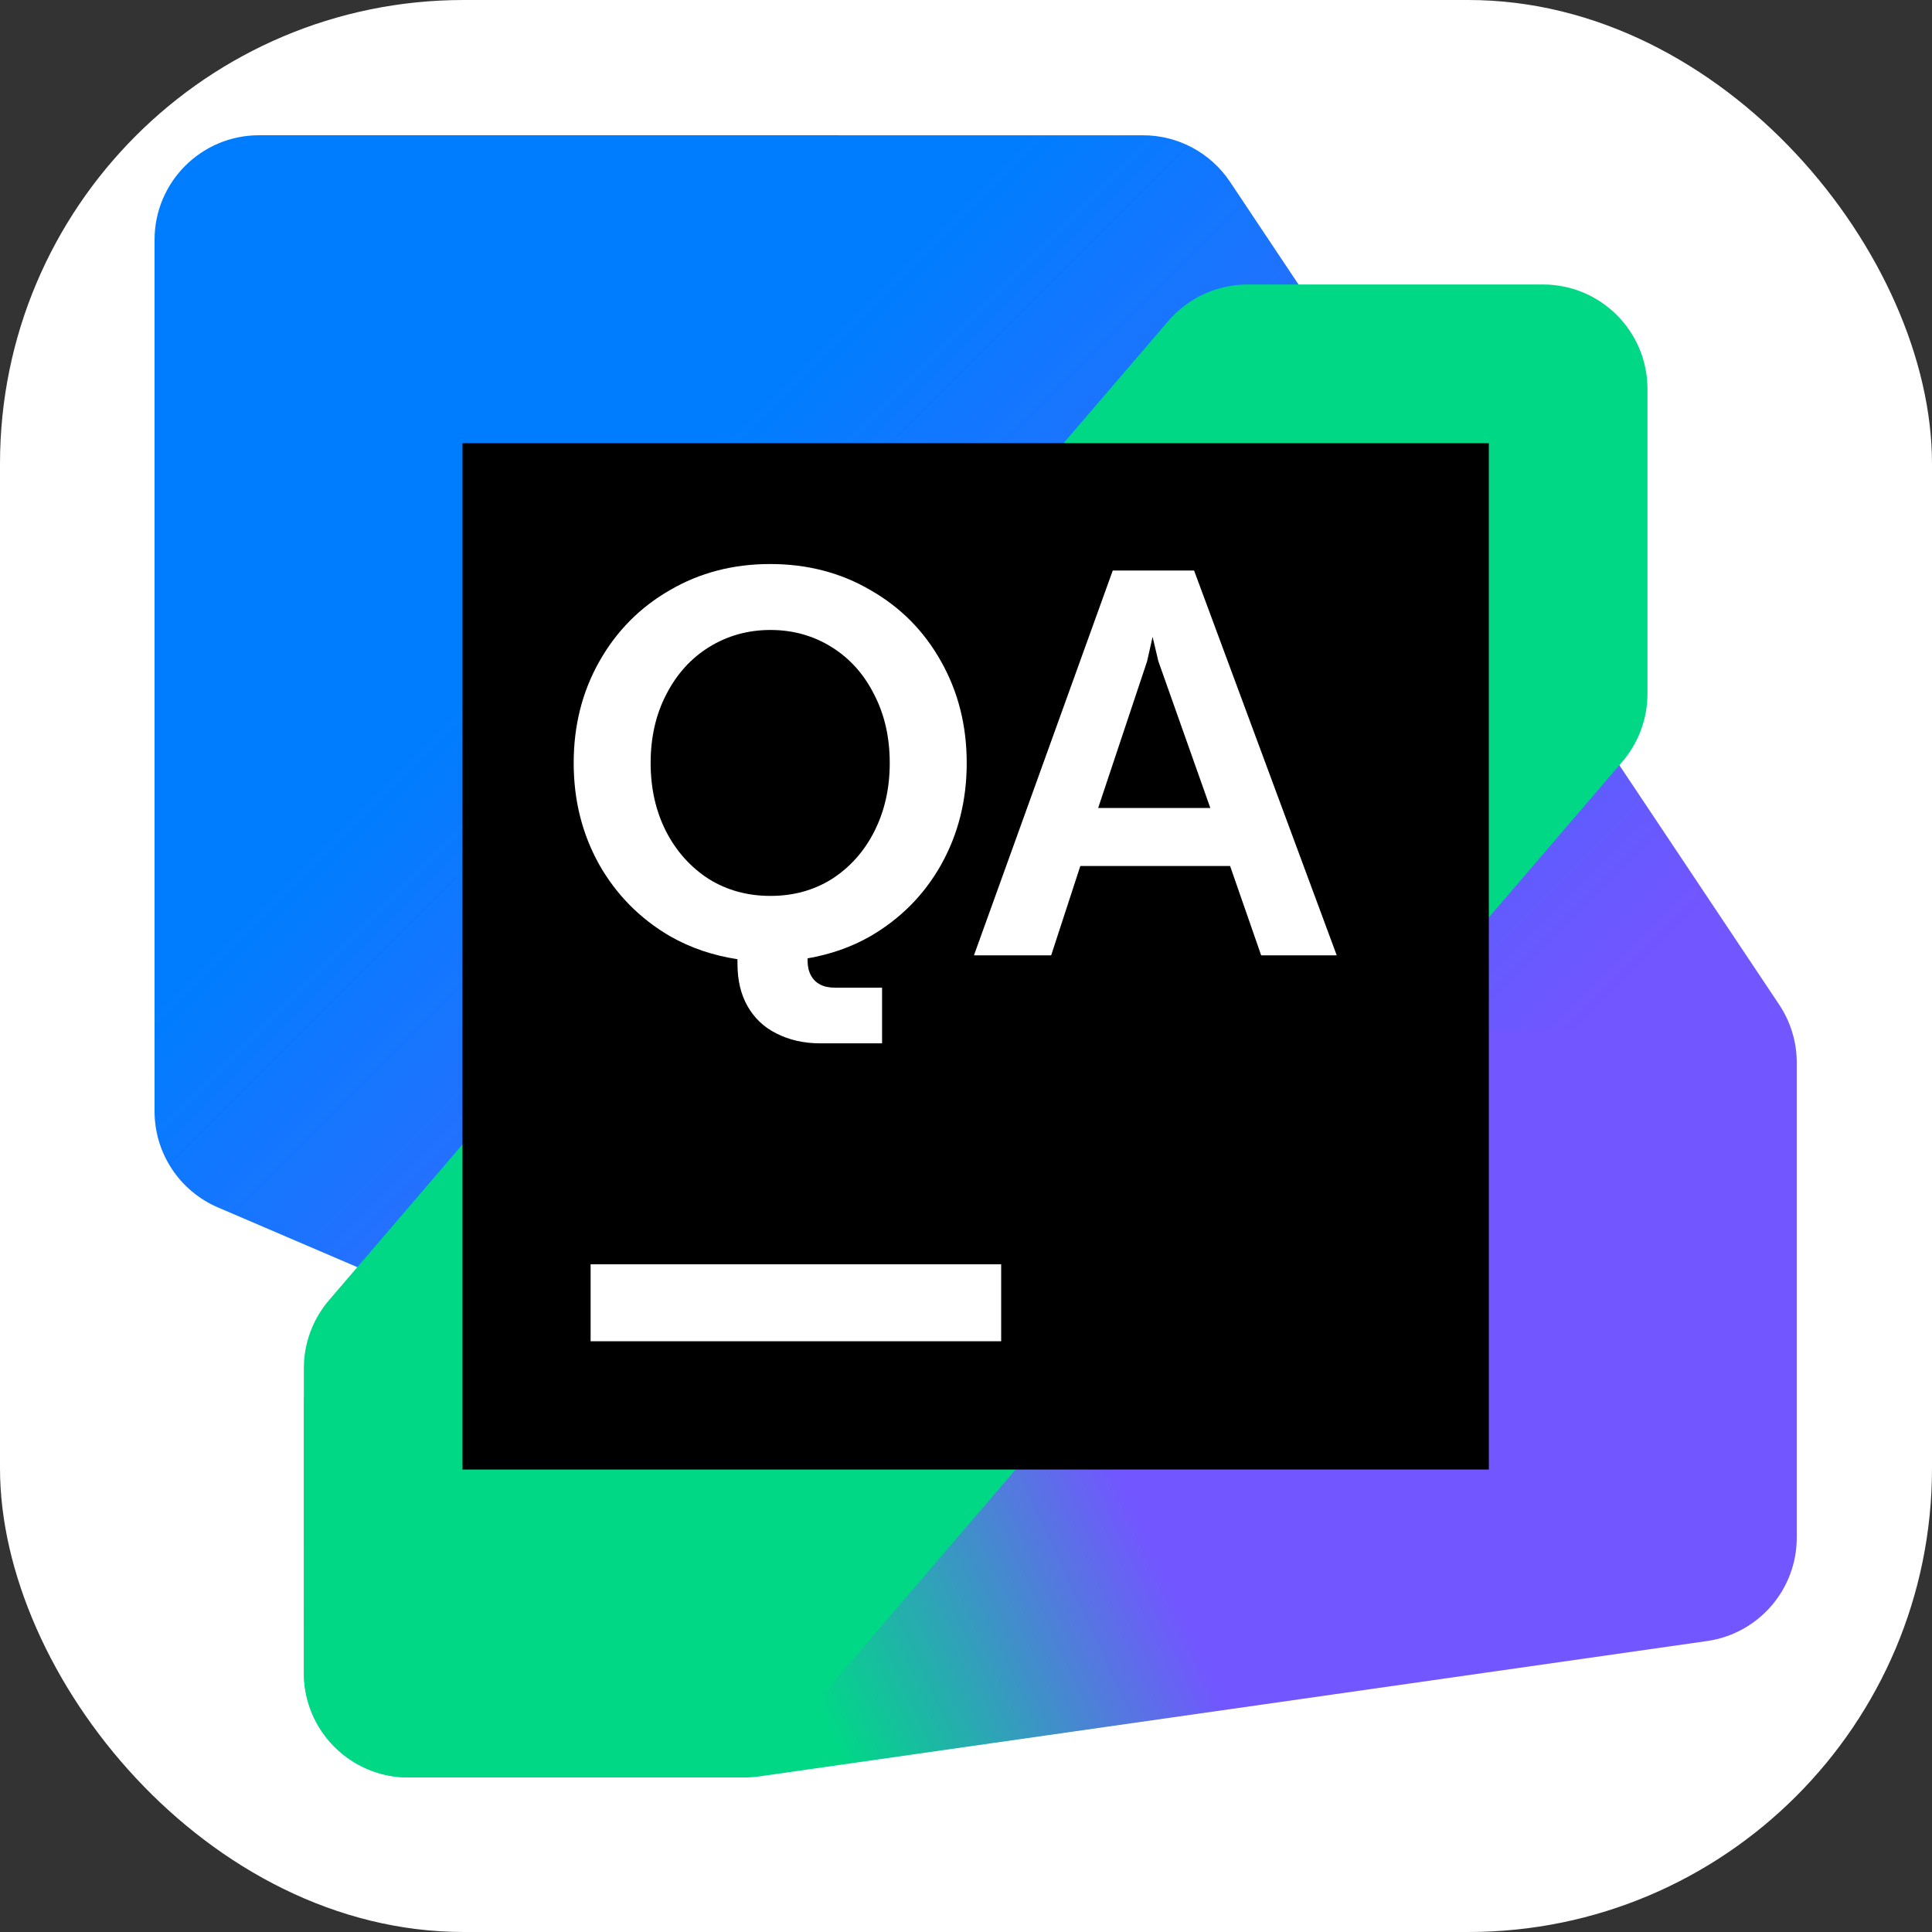 <svg width="100" height="100" viewBox="0 0 100 100" fill="none" xmlns="http://www.w3.org/2000/svg">
<rect x="0" y="0" width="100" height="100" fill="#333333" stroke="none"/>
<rect width="100" height="100" rx="24" fill="white"/>
<g clip-path="url(#clip0_229_245)">
<path d="M8 12.409V57.523C8 59.687 9.29 61.643 11.278 62.495L61.07 83.835C61.743 84.124 62.469 84.273 63.201 84.273H87.591C90.578 84.273 93 81.851 93 78.864V55.003C93 53.934 92.683 52.889 92.09 52L63.664 9.409C62.66 7.905 60.973 7.002 59.165 7.002L13.409 7C10.422 7 8 9.422 8 12.409Z" fill="url(#paint0_linear_229_245)"/>
<path d="M15.727 72.719V86.593C15.727 89.581 18.149 92.002 21.137 92.002H38.525C38.781 92.002 39.037 91.984 39.29 91.948L88.356 84.94C91.021 84.559 93 82.277 93 79.585V58.769C93 55.781 90.578 53.359 87.59 53.36L62.968 53.366C62.387 53.366 61.81 53.459 61.259 53.644L19.426 67.588C17.217 68.324 15.727 70.391 15.727 72.719Z" fill="url(#paint1_linear_229_245)"/>
<path d="M15.727 70.818L15.73 86.59C15.73 89.578 18.152 91.998 21.139 91.998H36.421C38 91.998 39.501 91.308 40.528 90.11L83.971 39.427C84.811 38.446 85.273 37.197 85.273 35.906V20.134C85.273 17.147 82.851 14.725 79.864 14.725H64.579C63.001 14.725 61.5 15.415 60.472 16.613L17.03 67.297C16.19 68.277 15.727 69.526 15.727 70.818Z" fill="#00D886"/>
<path d="M77.062 22.938H23.938V76.062H77.062V22.938Z" fill="black"/>
<path fill-rule="evenodd" clip-rule="evenodd" d="M34.672 48.453C35.752 49.07 36.922 49.459 38.17 49.648L38.172 49.894C38.172 50.73 38.343 51.459 38.684 52.064C39.035 52.686 39.533 53.166 40.178 53.487C40.833 53.824 41.591 54.003 42.455 54.003H45.656V51.122H43.223C42.919 51.122 42.663 51.069 42.455 50.962C42.246 50.855 42.085 50.695 41.971 50.481C41.857 50.268 41.8 50.019 41.8 49.717V49.604C42.961 49.402 44.053 49.032 45.058 48.454C46.614 47.547 47.832 46.32 48.714 44.755C49.596 43.172 50.037 41.429 50.037 39.491C50.037 37.553 49.596 35.81 48.714 34.244C47.832 32.662 46.613 31.435 45.058 30.546C43.511 29.639 41.781 29.194 39.865 29.194C37.95 29.194 36.228 29.639 34.673 30.546C33.127 31.435 31.908 32.662 31.017 34.244C30.135 35.81 29.694 37.552 29.694 39.491C29.694 41.43 30.135 43.172 31.017 44.755C31.908 46.32 33.126 47.546 34.672 48.453ZM34.473 35.969C35.014 34.902 35.754 34.084 36.693 33.497C37.641 32.91 38.703 32.607 39.879 32.607C41.055 32.607 42.113 32.909 43.052 33.497C43.991 34.084 44.726 34.901 45.257 35.969C45.788 37 46.053 38.174 46.053 39.49C46.053 40.806 45.787 41.98 45.257 43.029C44.726 44.078 43.991 44.896 43.052 45.501C42.113 46.087 41.055 46.372 39.879 46.372C38.703 46.372 37.641 46.087 36.693 45.501C35.754 44.895 35.014 44.078 34.473 43.029C33.942 41.98 33.677 40.806 33.677 39.49C33.677 38.175 33.942 37 34.473 35.969Z" fill="white"/>
<path fill-rule="evenodd" clip-rule="evenodd" d="M61.806 29.531H57.596L50.411 49.449H54.408L55.917 44.825H63.67L65.278 49.449H69.19L61.806 29.531ZM56.841 41.82L59.374 34.227L59.658 32.964L59.957 34.227L62.646 41.82H56.841Z" fill="white"/>
<path d="M30.57 65.439H51.82V69.423H30.57V65.439Z" fill="white"/>
</g>
<defs>
<linearGradient id="paint0_linear_229_245" x1="87.712" y1="86.392" x2="9.744" y2="8.425" gradientUnits="userSpaceOnUse">
<stop offset="0.25" stop-color="#7256FF"/>
<stop offset="0.73" stop-color="#007DFE"/>
</linearGradient>
<linearGradient id="paint1_linear_229_245" x1="18.123" y1="92.955" x2="90.425" y2="59.433" gradientUnits="userSpaceOnUse">
<stop offset="0.3" stop-color="#00D886"/>
<stop offset="0.54" stop-color="#7256FF"/>
</linearGradient>
<clipPath id="clip0_229_245">
<rect width="85" height="85" fill="white" transform="translate(8 7)"/>
</clipPath>
</defs>
</svg>
